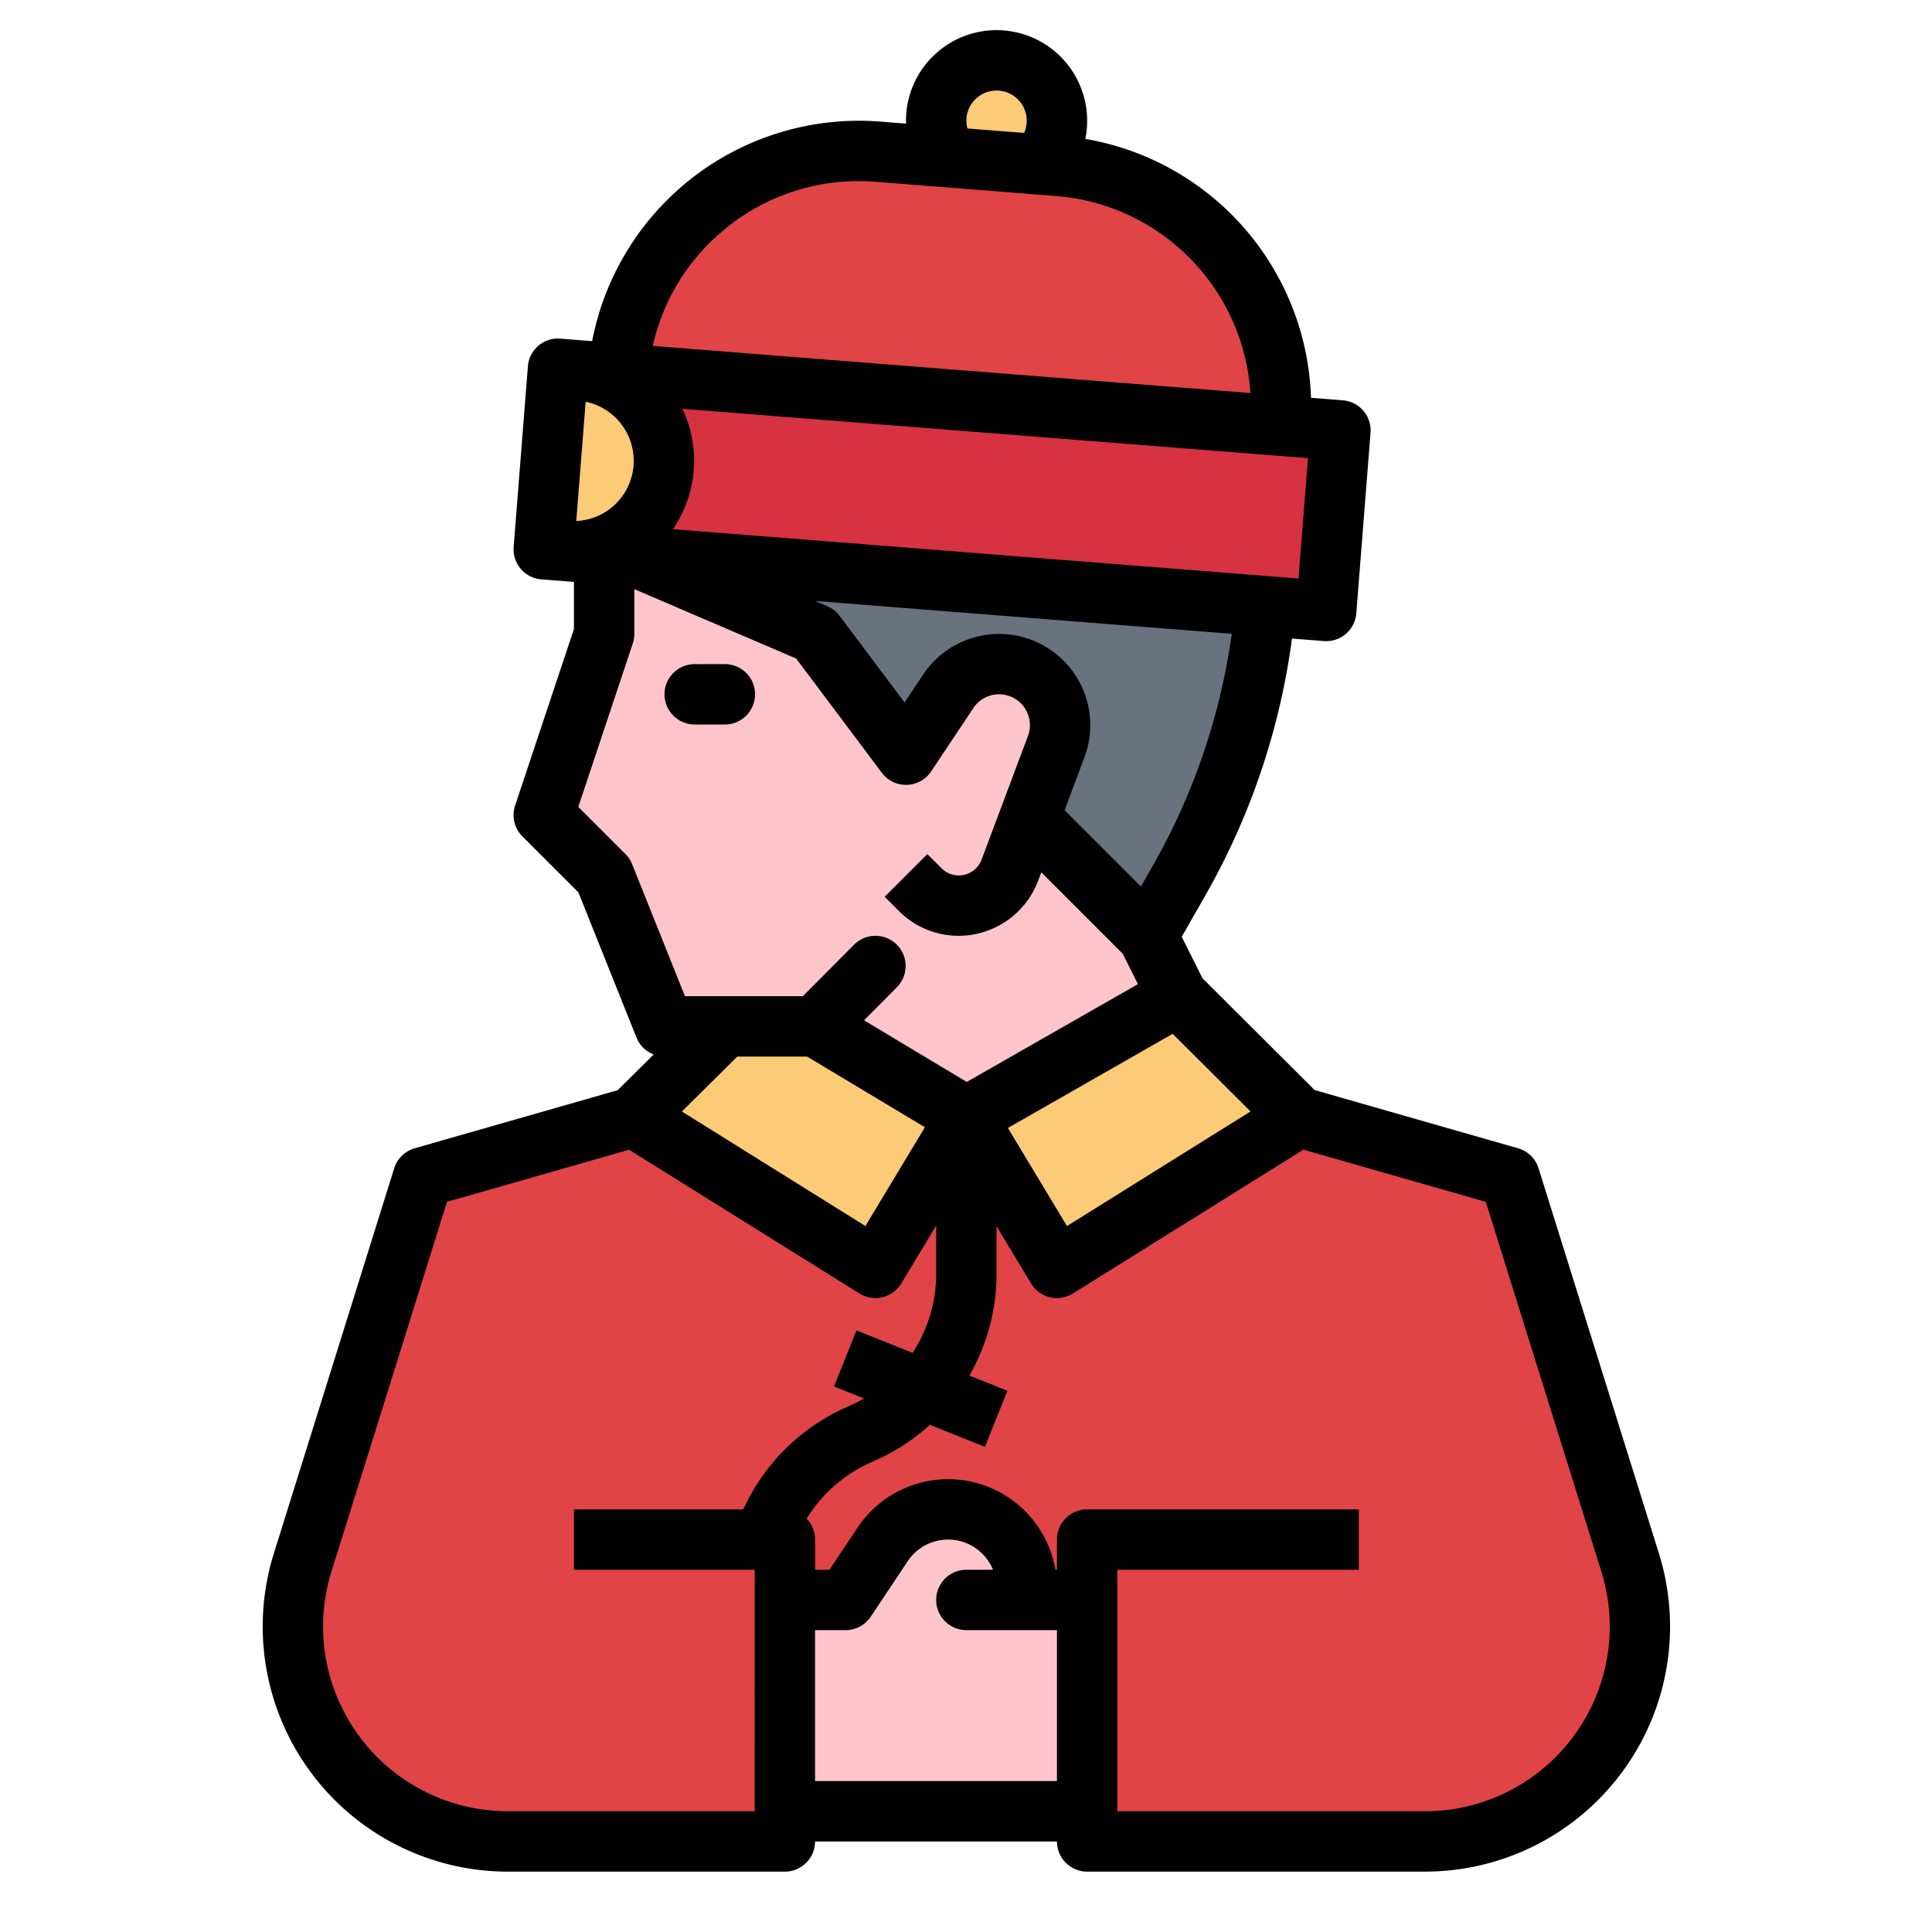 <svg height="512" viewBox="0 0 512 512" width="512" xmlns="http://www.w3.org/2000/svg"><g id="Fill_out_line" data-name="Fill out line"><path d="m87.188 462.632a56.969 56.969 0 0 1 -6.975-48.593l31.887-102.038 55.9-16h176.2l55.9 16 31.887 102.038a56.969 56.969 0 0 1 -6.975 48.593 56.969 56.969 0 0 1 -47.401 25.368h-243.022a56.969 56.969 0 0 1 -47.401-25.368z" fill="#e04446"/><path d="m312.29 233.68-8.19 14.32 8 16-56 32-25.87-15.52-14.13-8.48h-40l-16-40-16-16 16-48v-24h176a180.832 180.832 0 0 1 -23.81 89.68z" fill="#fdc5ca"/><path d="m336.1 144a180.832 180.832 0 0 1 -23.81 89.68l-8.19 14.32-23.7-23.7-8.3-8.3-15.02-22.53-6.31-9.47-10.67 16-24-32-56-24z" fill="#68737f"/><path d="m240.1 200 11.198-16.797a16.176 16.176 0 0 1 13.46-7.203 16.176 16.176 0 0 1 15.146 21.856l-12.288 32.767a14.451 14.451 0 0 1 -13.531 9.377 14.451 14.451 0 0 1 -10.218-4.232l-3.768-3.768z" fill="#fdc5ca"/><path d="m264.1 296v29.44l-8.05-13.36-7.95 13.2v-29.28z" fill="#fab53f"/><path d="m288.1 424v56h-80v-56h16l9.81-14.72a20.859 20.859 0 0 1 32.09-3.18 18.743 18.743 0 0 1 1.67 1.9 20.647 20.647 0 0 1 4.33 10.84 18.978 18.978 0 0 1 .1 2v3.16z" fill="#fdc5ca"/><path d="m425.01 462.63a56.96 56.96 0 0 1 -47.4 25.37h-89.51v-80h142l1.89 6.04a56.974 56.974 0 0 1 -6.98 48.59z" fill="#e04446"/><path d="m208 408v80h-73.41a56.976 56.976 0 0 1 -54.38-73.96l1.89-6.04z" fill="#e04446"/><path d="m225.664 25.815h48v208h-48z" fill="#d6323f" transform="matrix(.079 -.997 .997 .079 100.63 368.505)"/><path d="m230.065 41.988h48a64 64 0 0 1 64 64v0a0 0 0 0 1 0 0h-176a0 0 0 0 1 0 0v-0a64 64 0 0 1 64-64z" fill="#e04446" transform="matrix(.997 .079 -.079 .997 6.6 -19.738)"/><g fill="#fdca77"><circle cx="264.1" cy="32" r="16"/><path d="m153.835 98.186-5.963-.47-3.772 47.852 5.963.47a24 24 0 0 0 25.812-22.04v-0a24 24 0 0 0 -22.04-25.812z"/><path d="m256 296 56.1-32 32.1 32-64.1 40z"/><path d="m256.1 296-40-24h-24l-24.2 24 64.1 40z"/></g><path d="m192.1 192a8 8 0 0 0 0-16h-8a8 8 0 1 0 0 16z"/><path d="m439.623 411.652-31.888-102.039a7.998 7.998 0 0 0 -5.435-5.305l-53.914-15.432-29.716-29.623-5.501-11.002 6.062-10.607a187.306 187.306 0 0 0 23.162-68.421l8.434.665q.315.025.629.025a7.999 7.999 0 0 0 7.976-7.372l3.771-47.852a8 8 0 0 0 -7.347-8.604l-8.426-.664a71.973 71.973 0 0 0 -59.814-68.61 24.003 24.003 0 1 0 -47.518-4.813c0 .257.023.51.031.766l-6.847-.54a71.986 71.986 0 0 0 -76.355 58.179l-2.45-.193-.014-.001v0l-5.963-.47a7.994 7.994 0 0 0 -8.604 7.346l-3.772 47.852a8 8 0 0 0 7.347 8.604l8.629.68v12.478l-15.59 46.769a8 8 0 0 0 1.933 8.187l14.839 14.839 15.391 38.476a7.98 7.98 0 0 0 4.56 4.474l-9.548 9.469-53.785 15.395a7.998 7.998 0 0 0 -5.435 5.305l-31.887 102.039a64.969 64.969 0 0 0 62.012 84.348h73.411a8 8 0 0 0 8-8h64.1a8 8 0 0 0 8 8h89.512a64.969 64.969 0 0 0 62.012-84.348zm-183.523-379.652a8 8 0 1 1 15.315 3.232l-15.027-1.185a8.004 8.004 0 0 1 -.288-2.048zm-64.838 29.416a55.639 55.639 0 0 1 40.764-13.24l47.852 3.772a56.023 56.023 0 0 1 51.493 52.208l-158.381-12.485a55.569 55.569 0 0 1 18.272-30.255zm4.133 218.584h18.489l31.227 18.736-15.77 26.175-48.631-30.348zm115.377-6.028 20.641 20.577-48.654 30.362-15.656-25.985zm-5.433-44.266-2.989 5.23-20.223-20.223 5.269-14.048a24.177 24.177 0 0 0 -42.754-21.899l-4.926 7.389-17.216-22.954a7.997 7.997 0 0 0 -3.249-2.553l-3.231-1.385 110.403 8.703a171.413 171.413 0 0 1 -21.083 61.741zm-137.439-106.337a15.971 15.971 0 0 1 -15.184 14.711l2.492-31.619a16.013 16.013 0 0 1 12.692 16.908zm176.211 29.941-165.785-13.069a32.039 32.039 0 0 0 2.515-31.901l165.785 13.069zm-176.583 75.719a8.006 8.006 0 0 0 -1.77-2.686l-12.504-12.504 14.437-43.31a8.012 8.012 0 0 0 .41-2.53v-11.868l42.883 18.378 22.717 30.289a8 8 0 0 0 13.057-.362l11.198-16.797a8.16 8.16 0 0 1 6.804-3.641 8.177 8.177 0 0 1 7.656 11.047l-12.288 32.767a6.481 6.481 0 0 1 -6.04 4.186 6.407 6.407 0 0 1 -4.562-1.889l-3.768-3.768-11.314 11.313 3.768 3.768a22.306 22.306 0 0 0 15.876 6.576 22.554 22.554 0 0 0 21.021-14.567l.849-2.263 21.57 21.57 4.034 8.069-45.361 25.921-27.225-16.335 8.701-8.755a8 8 0 1 0 -11.35-11.278l-13.554 13.639h-31.256zm32.473 250.971h-65.411a48.969 48.969 0 0 1 -46.74-63.575l30.6-97.921 48.265-13.815 61.052 38.098a8.001 8.001 0 0 0 11.088-2.659l9.247-15.348v12.757a38.153 38.153 0 0 1 -6.269 20.979l-14.86-5.944-5.941 14.855 7.946 3.178a38.314 38.314 0 0 1 -4.027 2.041 54.235 54.235 0 0 0 -27.973 27.353h-44.876v16h47.9zm16-8v-40h8.1a8 8 0 0 0 6.656-3.562l9.812-14.718a12.844 12.844 0 0 1 22.583 2.28h-7.052a8 8 0 1 0 0 16h24v40zm202.356-13.806a48.873 48.873 0 0 1 -40.745 21.806h-81.512v-64h64v-16h-72a8 8 0 0 0 -8 8v8h-.407a28.846 28.846 0 0 0 -52.437-11.156l-7.438 11.156h-3.818v-8a7.966 7.966 0 0 0 -2.232-5.535 38.213 38.213 0 0 1 17.483-15.112 54.204 54.204 0 0 0 15.177-9.766l14.601 5.841 5.941-14.855-10.073-4.029a54.136 54.136 0 0 0 7.202-27.006v-12.591l9.147 15.183a8.001 8.001 0 0 0 11.088 2.659l61.084-38.117 48.332 13.834 30.601 97.921a48.76 48.76 0 0 1 -5.995 41.769z"/></g></svg>